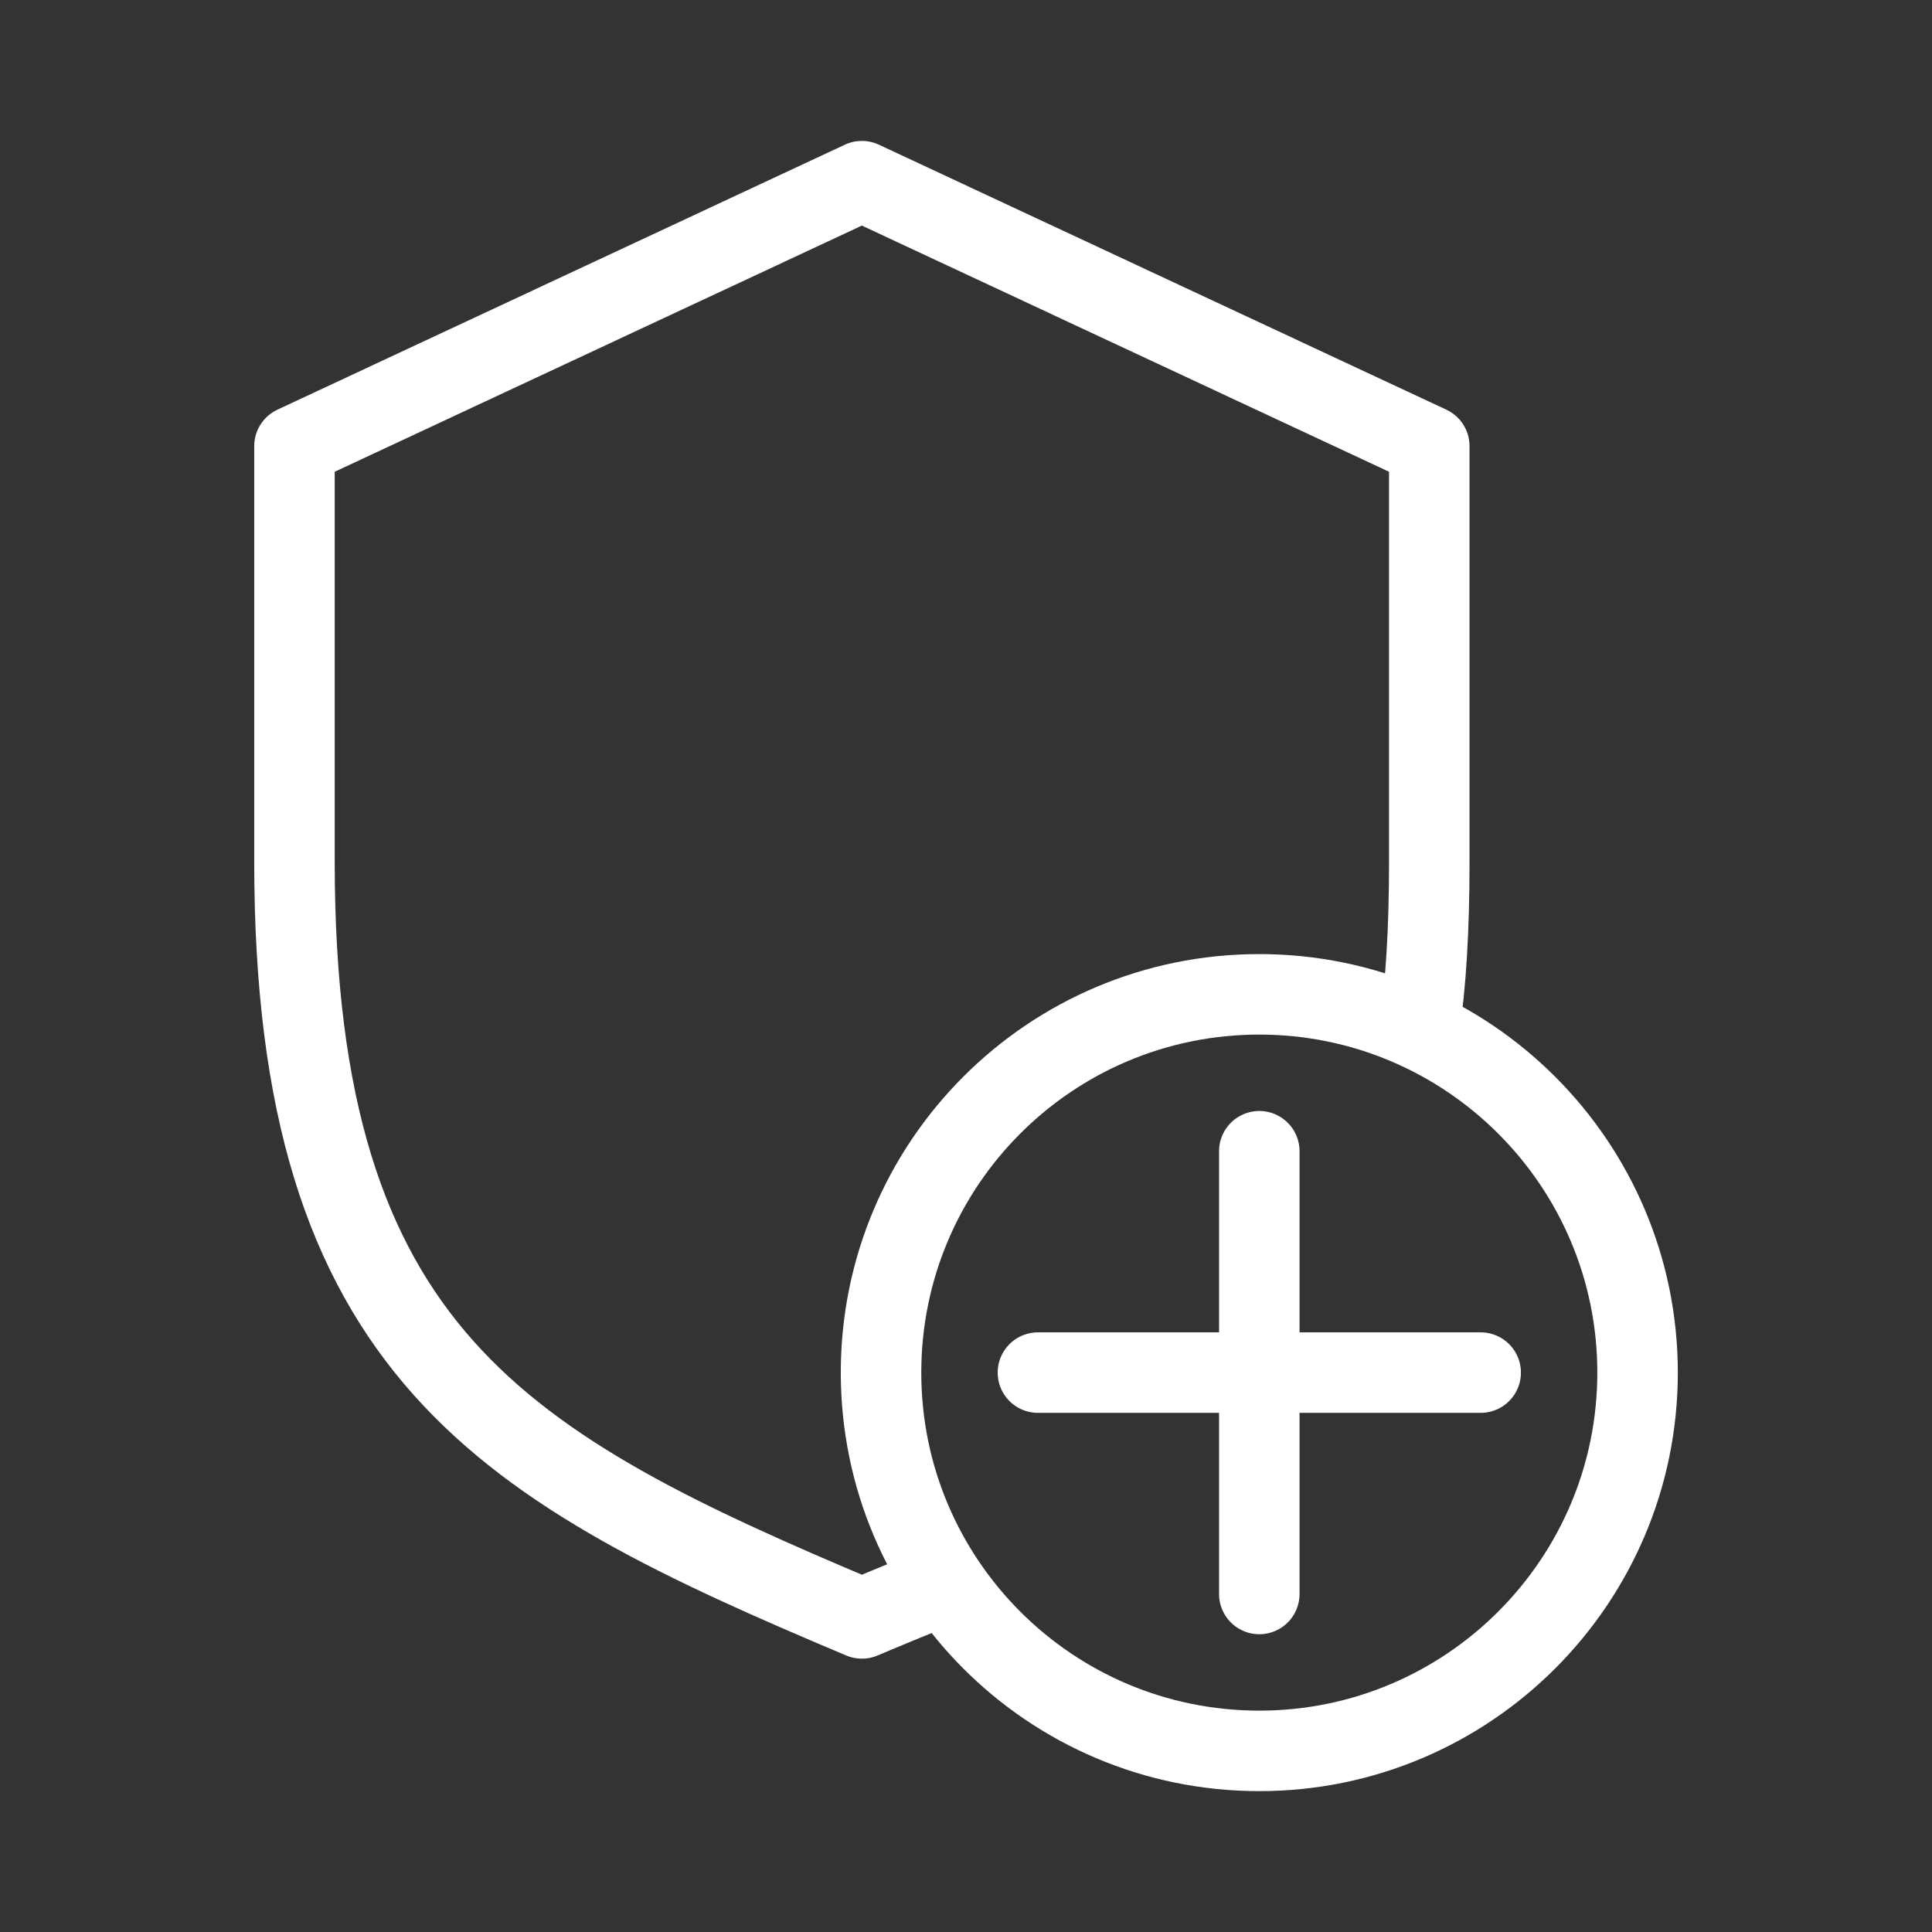<?xml version="1.0" encoding="UTF-8"?><svg id="b" xmlns="http://www.w3.org/2000/svg" viewBox="0 0 48 48"><rect x="0" y="0" width="48" height="48" fill="#333333" stroke="none"/><defs><style>.e{stroke-width:2px;fill:none;stroke:#fff;stroke-linecap:round;stroke-linejoin:round;}</style></defs><path id="c" class="e" d="m31.287,24.704c5.186,0,9.398,4.212,9.398,9.398s-4.212,9.398-9.398,9.398c-5.197,0-9.398-4.212-9.398-9.398s4.201-9.398,9.398-9.398Z"/><path id="d" class="e" d="m23.448,39.375c-.621.245-1.299.523-2.035.834-8.922-3.757-14.097-6.572-14.097-18.796v-10.329l14.097-6.583,14.097,6.583v10.329c0,1.675-.083,3.053-.249,4.136"/><line class="e" x1="31.287" y1="39.602" x2="31.287" y2="28.602"/><line class="e" x1="25.787" y1="34.102" x2="36.787" y2="34.102"/></svg>
